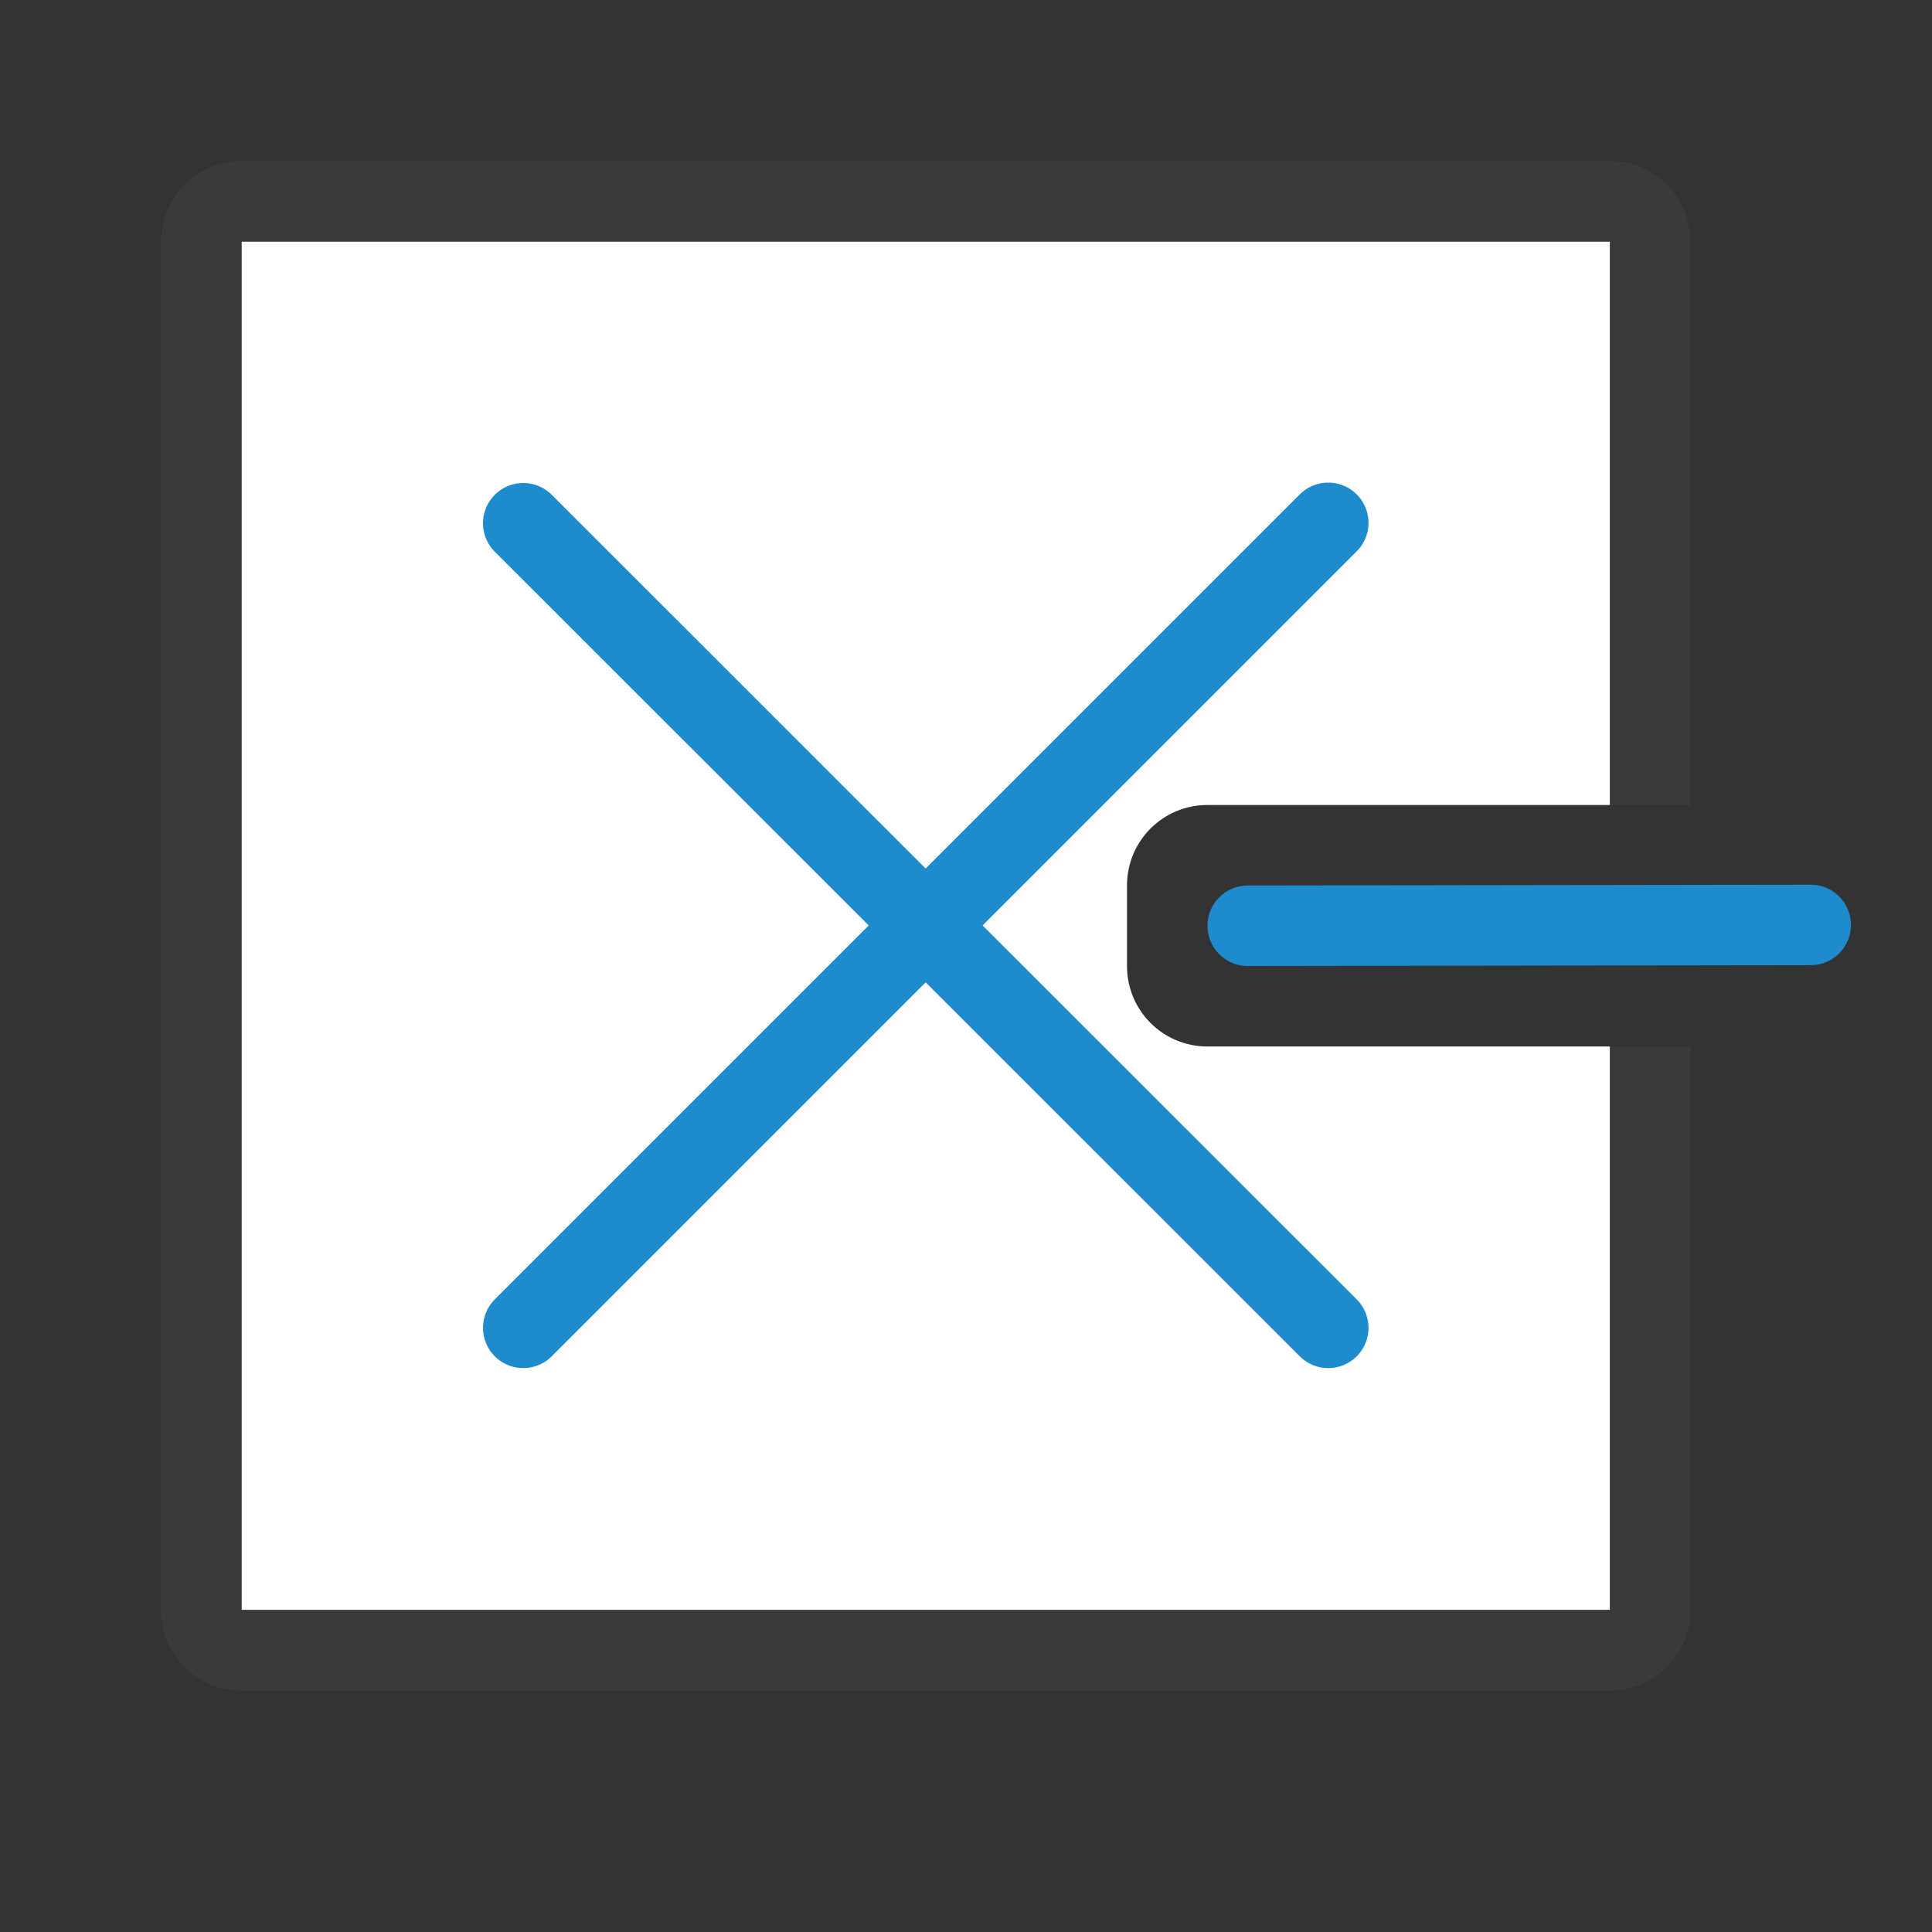 <svg viewBox="0 0 24 24" xmlns="http://www.w3.org/2000/svg"><rect x="0" y="0" width="24" height="24" fill="#333333" stroke="none"/><path d="m3 3v17h17v-7h-5c-.554 0-1-.446-1-1v-1c0-.554.446-1 1-1h5v-7z" fill="#fff"/><path d="m3 2c-.554 0-1 .446-1 1v17c0 .554.446 1 1 1h17c.554 0 1-.446 1-1v-4-.891-2.109h-1v2.887.113 4h-17v-17h17v4 .084 2.916h1v-2.119-.881-4c0-.554-.446-1-1-1z" fill="#3a3a38"/><g fill="none" stroke="#1e8bcd" stroke-linecap="round" stroke-linejoin="round"><path d="m22.493 11.49-6.993.01"/><path d="m6.5 16.495 10-10"/><path d="m16.5 16.495-10-9.995"/></g></svg>